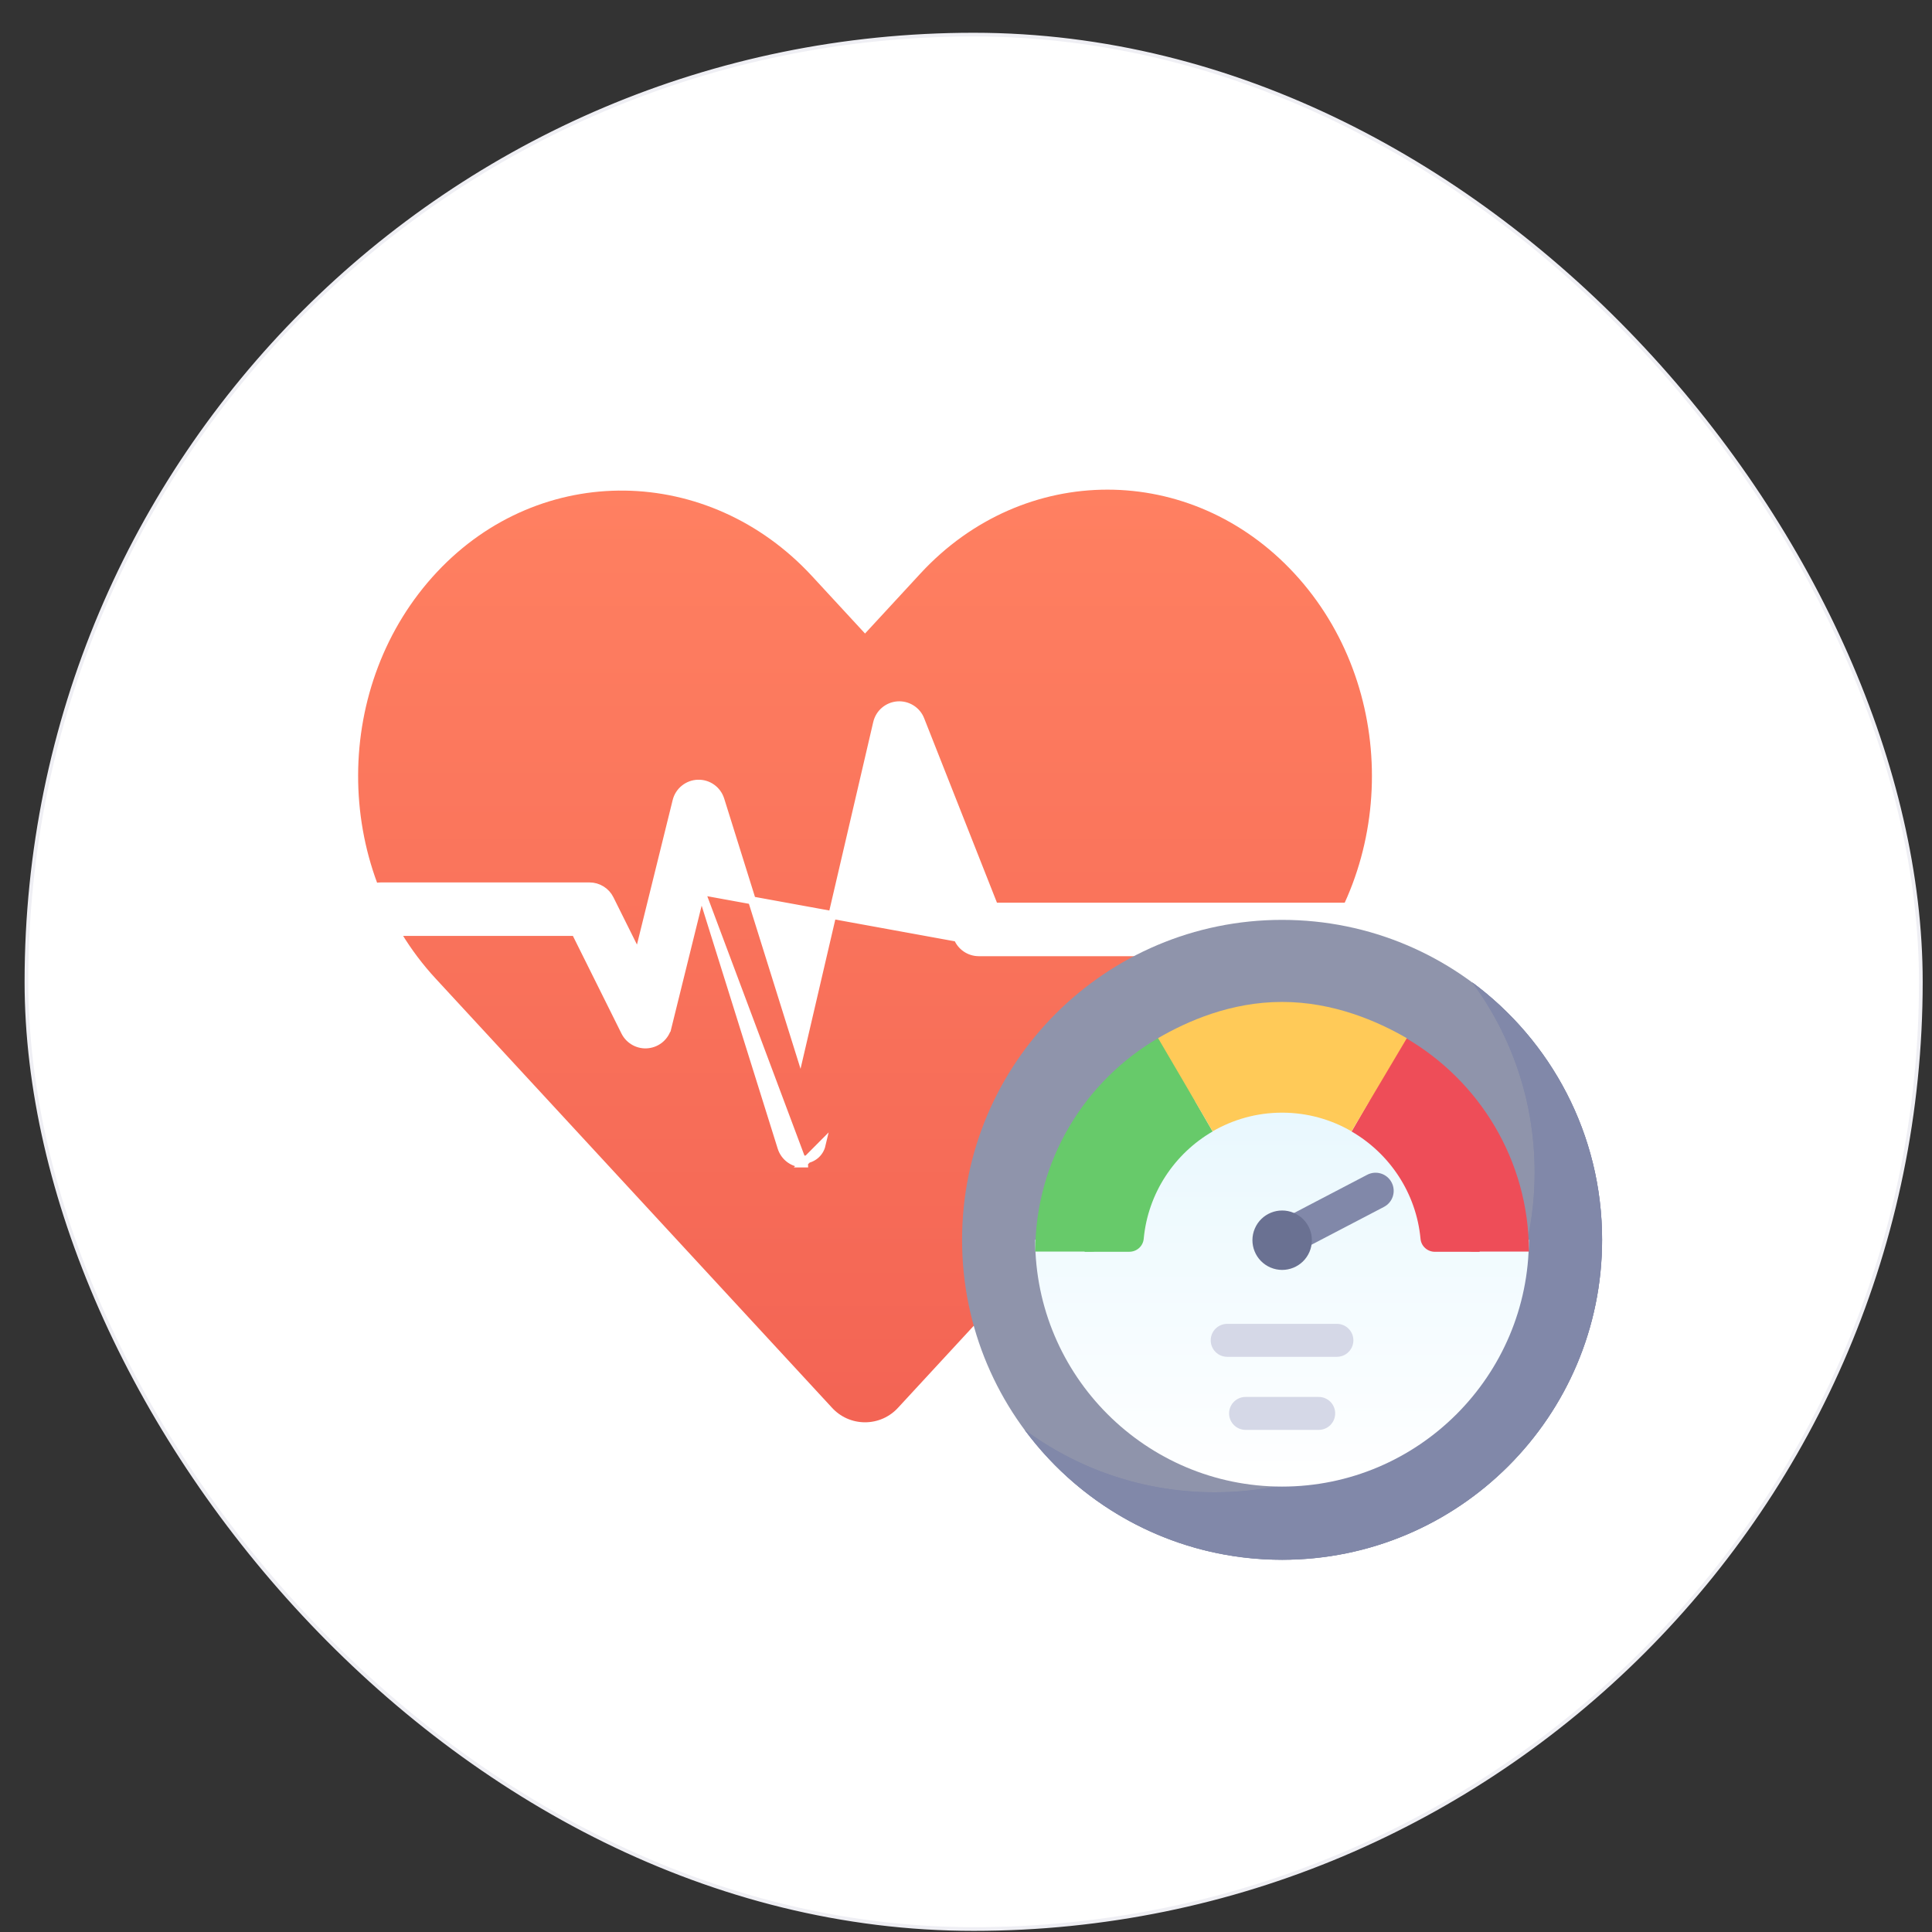 <svg width="57" height="57" viewBox="0 0 57 57" fill="none" xmlns="http://www.w3.org/2000/svg">
<rect x="0" y="0" width="57" height="57" fill="#333333" stroke="none"/>
<rect x="0.78" y="1.021" width="55.891" height="55.891" rx="27.945" fill="white"/>
<rect x="0.78" y="1.021" width="55.891" height="55.891" rx="27.945" stroke="#EFEFF4" stroke-width="0.109"/>
<g clip-path="url(#clip0_764_65428)">
<path d="M24.536 41.521C24.66 41.66 24.811 41.771 24.981 41.847C25.151 41.923 25.335 41.962 25.521 41.962C25.707 41.962 25.891 41.923 26.061 41.847C26.23 41.771 26.382 41.66 26.506 41.521L38.191 28.869C41.238 25.57 41.238 20.22 38.191 16.921C35.143 13.621 30.203 13.621 27.155 16.921L25.521 18.691L23.956 16.996C20.913 13.702 15.958 13.606 12.893 16.876C9.804 20.171 9.79 25.555 12.851 28.869L24.536 41.521Z" fill="url(#paint0_linear_764_65428)"/>
<path d="M23.698 34.327H23.698C23.706 34.327 23.715 34.327 23.723 34.327C23.723 34.327 23.723 34.327 23.723 34.327L23.719 34.212C23.841 34.207 23.958 34.162 24.053 34.084C24.147 34.007 24.213 33.9 24.241 33.781L23.698 34.327ZM23.698 34.327C23.554 34.327 23.415 34.282 23.299 34.197C23.183 34.112 23.098 33.992 23.055 33.855L23.055 33.855L20.688 26.291M23.698 34.327L20.688 26.291M20.688 26.291L19.696 30.304L19.584 30.276L19.696 30.304C19.663 30.438 19.59 30.558 19.486 30.649C19.382 30.74 19.253 30.796 19.116 30.811C18.979 30.827 18.841 30.799 18.72 30.733C18.599 30.667 18.501 30.566 18.439 30.442L18.439 30.442L16.974 27.497H11.238C11.059 27.497 10.888 27.426 10.761 27.299C10.635 27.173 10.564 27.002 10.564 26.823C10.564 26.645 10.635 26.473 10.761 26.347C10.888 26.221 11.059 26.15 11.238 26.15H17.392C17.517 26.15 17.64 26.185 17.746 26.251C17.853 26.317 17.939 26.411 17.994 26.523L18.829 28.201L19.958 23.631C19.993 23.489 20.074 23.361 20.189 23.269C20.303 23.177 20.444 23.124 20.591 23.12C20.738 23.115 20.883 23.159 21.002 23.244C21.122 23.329 21.21 23.451 21.255 23.592L23.602 31.094L25.876 21.327C25.909 21.187 25.985 21.061 26.094 20.968C26.203 20.875 26.339 20.819 26.482 20.808C26.626 20.798 26.768 20.833 26.89 20.91C27.012 20.986 27.106 21.099 27.158 21.233L29.335 26.748H40.509C40.688 26.748 40.859 26.819 40.985 26.945C41.111 27.072 41.182 27.243 41.182 27.421C41.182 27.6 41.111 27.771 40.985 27.898C40.859 28.024 40.688 28.095 40.509 28.095H28.877C28.742 28.095 28.61 28.054 28.498 27.978C28.387 27.902 28.3 27.794 28.251 27.669M20.688 26.291L28.251 27.669L28.251 27.669M28.251 27.669L26.698 23.735L28.251 27.669Z" fill="white" stroke="white" stroke-width="0.231"/>
</g>
<path d="M37.825 46.02C43.039 46.02 47.265 41.793 47.265 36.579C47.265 31.366 43.039 27.139 37.825 27.139C32.611 27.139 28.384 31.366 28.384 36.579C28.384 41.793 32.611 46.02 37.825 46.02Z" fill="#8F94AB"/>
<path d="M43.432 28.98C44.592 30.547 45.277 32.486 45.277 34.586C45.277 39.8 41.05 44.027 35.837 44.027C33.737 44.027 31.798 43.341 30.23 42.182C31.95 44.508 34.711 46.016 37.826 46.016C43.04 46.016 47.267 41.789 47.267 36.575C47.267 33.461 45.758 30.699 43.432 28.98Z" fill="#8188A9"/>
<path d="M43.432 28.98C44.592 30.547 45.277 32.486 45.277 34.586C45.277 39.8 41.05 44.027 35.837 44.027C33.737 44.027 31.798 43.341 30.23 42.182C31.95 44.508 34.711 46.016 37.826 46.016C43.04 46.016 47.267 41.789 47.267 36.575C47.267 33.461 45.758 30.699 43.432 28.98Z" fill="#8188A9"/>
<path d="M37.824 31.451C35.16 31.451 32.964 33.494 32.721 36.096C32.696 36.369 32.464 36.576 32.19 36.576H30.541C30.541 40.592 33.808 43.859 37.824 43.859C41.84 43.859 45.107 40.592 45.107 36.576H43.458C43.184 36.576 42.952 36.369 42.927 36.096C42.684 33.494 40.488 31.451 37.824 31.451Z" fill="url(#paint1_linear_764_65428)"/>
<path d="M41.466 30.619L40.387 32.489C41.787 33.3 42.771 34.755 42.928 36.447C42.954 36.719 43.186 36.925 43.459 36.925H45.108C45.108 34.234 43.642 31.88 41.466 30.619Z" fill="#EE4D58"/>
<path d="M34.185 30.619C32.01 31.88 30.543 34.234 30.543 36.925H32.192C32.465 36.925 32.698 36.719 32.723 36.447C32.88 34.755 33.864 33.301 35.265 32.489C34.773 31.637 34.339 30.885 34.185 30.619Z" fill="#67CA6A"/>
<path d="M40.74 31.888L39.877 33.383C40.997 34.033 41.784 35.197 41.91 36.55C41.93 36.768 42.116 36.932 42.334 36.932H43.654C43.654 34.78 42.48 32.897 40.74 31.888Z" fill="#EE4D58"/>
<path d="M34.913 31.887C33.172 32.895 31.999 34.779 31.999 36.931H33.318C33.537 36.931 33.723 36.767 33.743 36.549C33.869 35.196 34.656 34.032 35.776 33.382C35.383 32.701 35.036 32.1 34.913 31.887Z" fill="#67CA6A"/>
<path d="M37.825 29.56C36.305 29.56 35.024 30.131 34.167 30.628C34.29 30.841 35.383 32.697 35.776 33.378C36.379 33.028 37.079 32.827 37.825 32.827C38.571 32.827 39.271 33.028 39.874 33.378L41.506 30.63C40.648 30.133 39.345 29.56 37.825 29.56Z" fill="#FFCA58"/>
<path d="M37.691 37.179C37.498 37.179 37.312 37.075 37.217 36.892C37.08 36.63 37.181 36.307 37.443 36.171L40.336 34.66C40.598 34.523 40.92 34.624 41.057 34.886C41.194 35.148 41.093 35.471 40.831 35.607L37.938 37.118C37.859 37.16 37.774 37.179 37.691 37.179Z" fill="#8188A9"/>
<path d="M38.906 42.186H36.748C36.48 42.186 36.262 41.968 36.262 41.7C36.262 41.431 36.48 41.214 36.748 41.214H38.906C39.175 41.214 39.392 41.431 39.392 41.7C39.392 41.968 39.175 42.186 38.906 42.186Z" fill="#D5D8E7"/>
<path d="M39.443 40.03H36.206C35.937 40.03 35.72 39.812 35.72 39.544C35.72 39.275 35.937 39.058 36.206 39.058H39.443C39.711 39.058 39.929 39.275 39.929 39.544C39.929 39.812 39.711 40.03 39.443 40.03Z" fill="#D5D8E7"/>
<path d="M38.634 36.934C38.824 36.488 38.617 35.973 38.171 35.784C37.726 35.594 37.211 35.801 37.021 36.246C36.831 36.692 37.039 37.206 37.484 37.396C37.929 37.586 38.444 37.379 38.634 36.934Z" fill="#6A7192"/>
<defs>
<linearGradient id="paint0_linear_764_65428" x1="25.521" y1="14.446" x2="25.521" y2="41.962" gradientUnits="userSpaceOnUse">
<stop stop-color="#FF8061"/>
<stop offset="1" stop-color="#F36454"/>
</linearGradient>
<linearGradient id="paint1_linear_764_65428" x1="37.824" y1="31.451" x2="37.824" y2="43.859" gradientUnits="userSpaceOnUse">
<stop stop-color="#E6F7FE"/>
<stop offset="1" stop-color="white"/>
</linearGradient>
<clipPath id="clip0_764_65428">
<rect width="36.96" height="36.96" fill="white" transform="translate(10.245 11.482)"/>
</clipPath>
</defs>
</svg>
